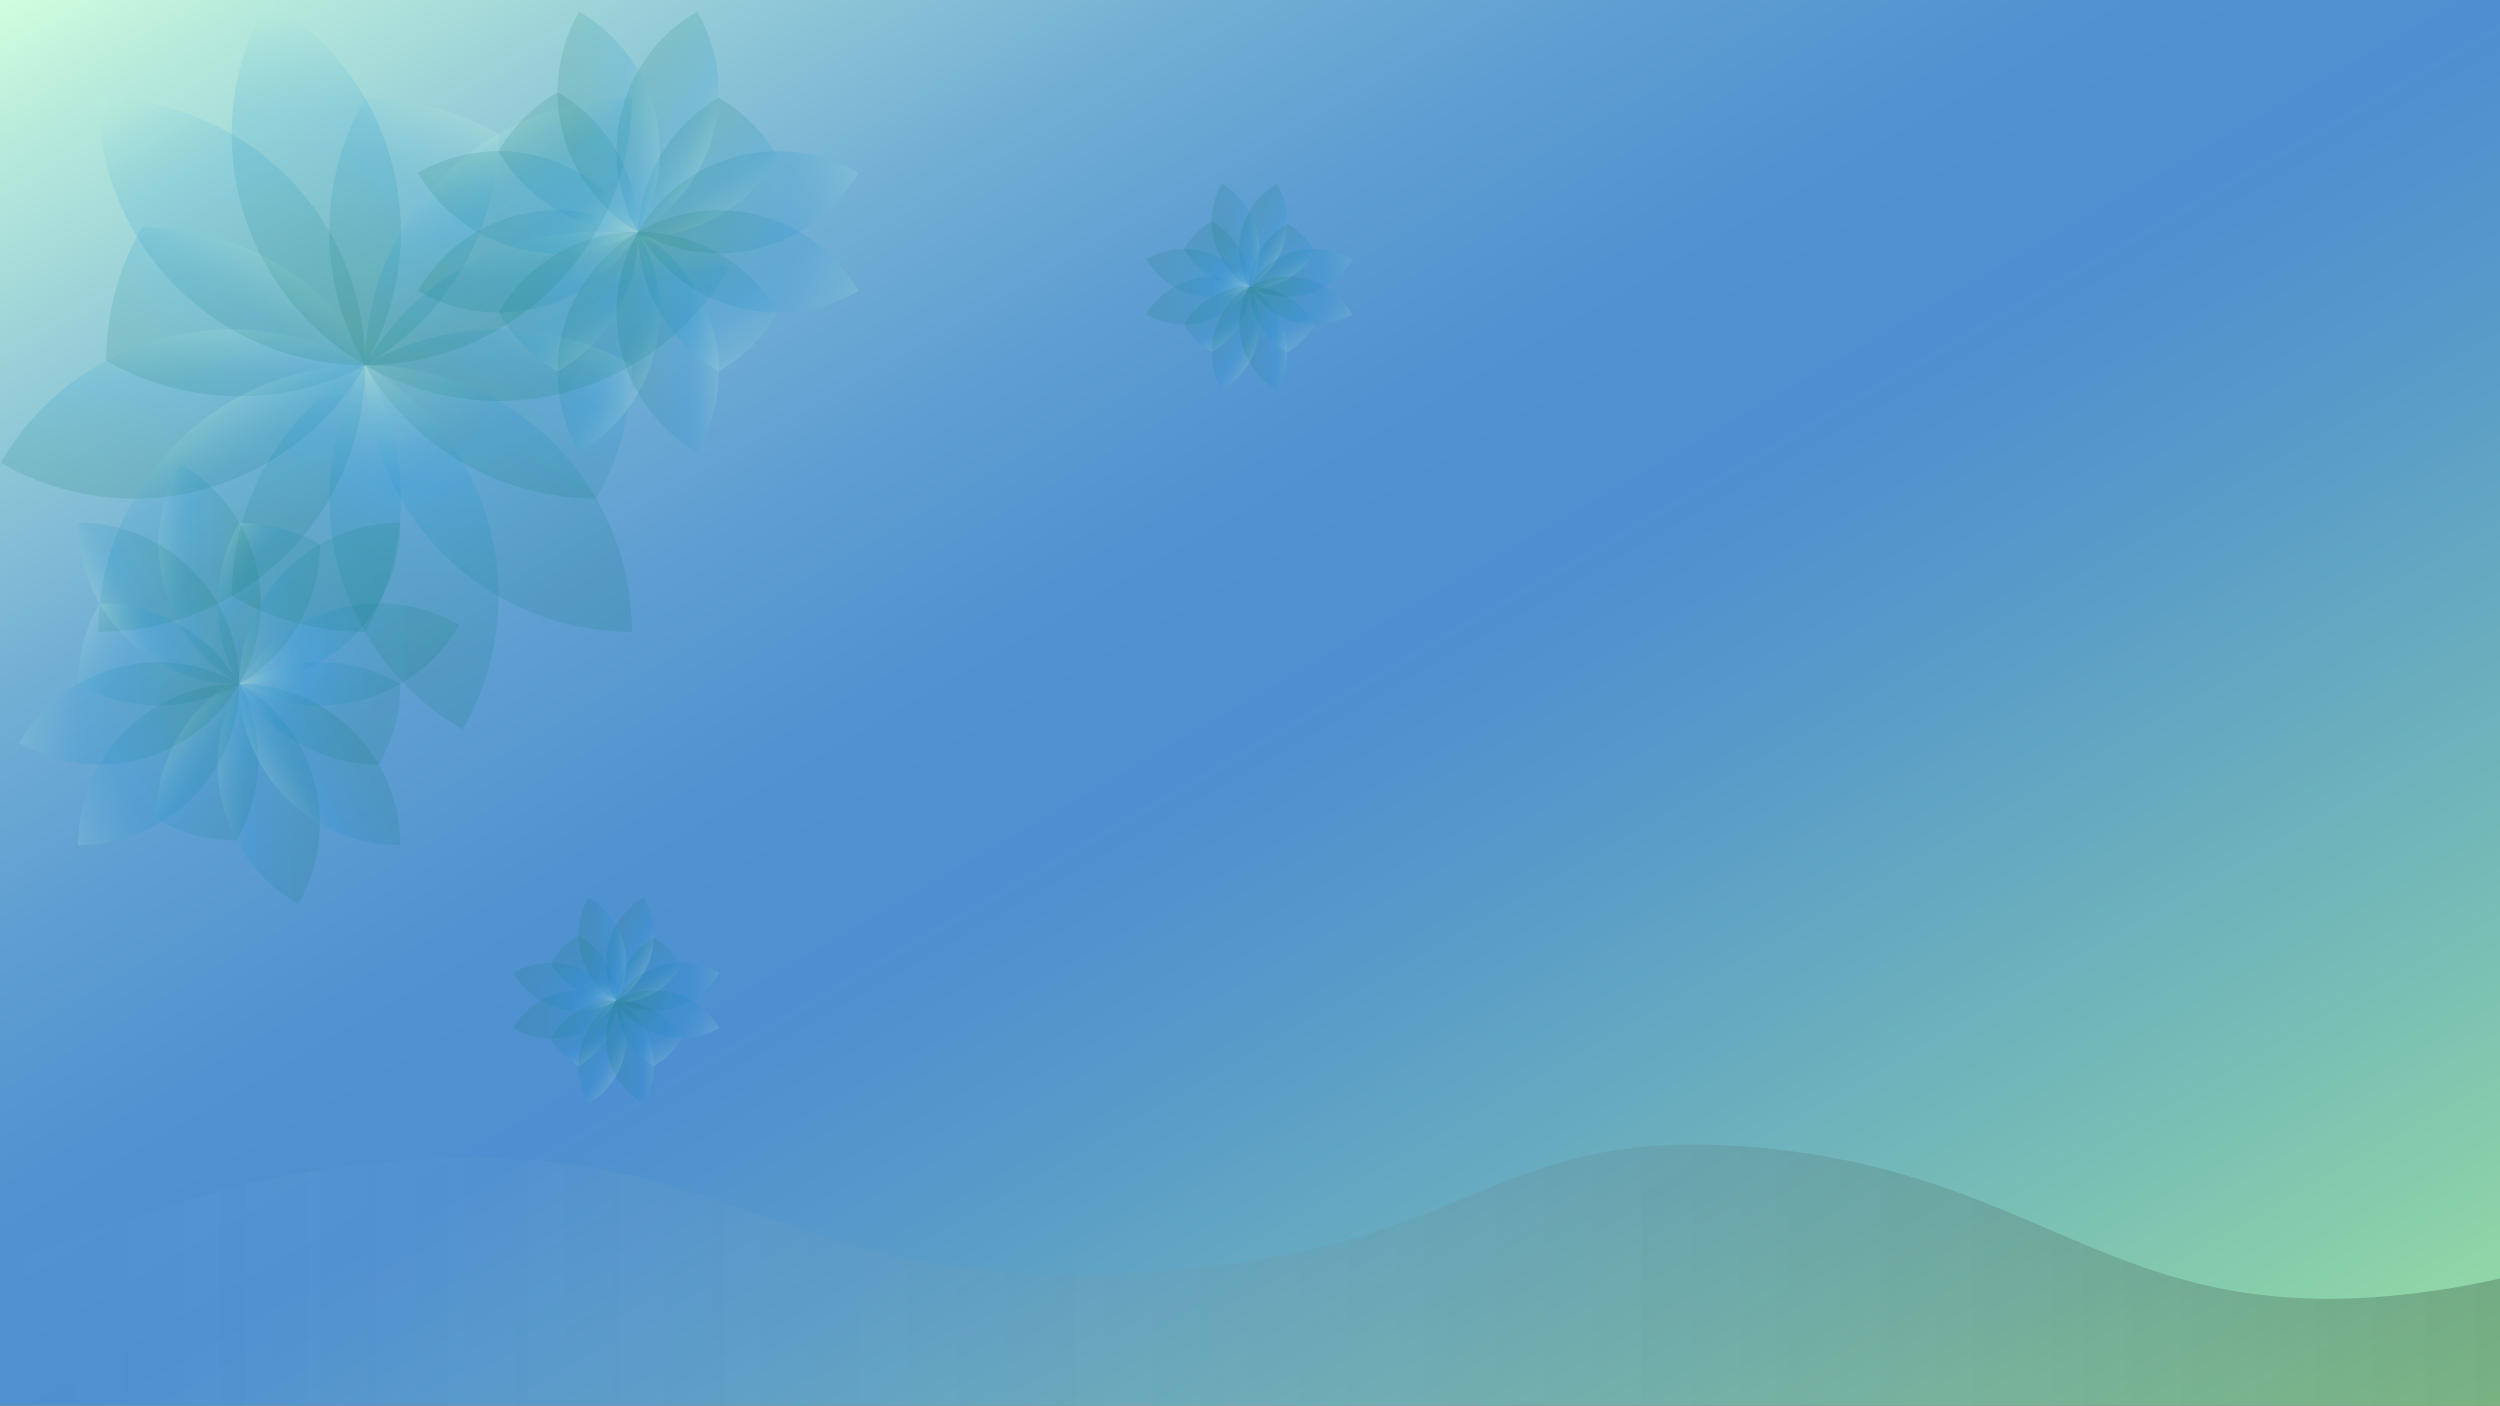 <svg xmlns="http://www.w3.org/2000/svg" xmlns:xlink="http://www.w3.org/1999/xlink" viewBox="0 0 1920 1079.47"><rect x="0" y="0" width="1920" height="1079.47" fill="#333333" stroke="none"/><defs><style>.cls-1{fill:url(#linear-gradient);}.cls-10,.cls-11,.cls-12,.cls-13,.cls-14,.cls-15,.cls-16,.cls-17,.cls-18,.cls-19,.cls-2,.cls-20,.cls-21,.cls-22,.cls-23,.cls-24,.cls-25,.cls-26,.cls-27,.cls-28,.cls-29,.cls-3,.cls-30,.cls-31,.cls-32,.cls-33,.cls-34,.cls-35,.cls-36,.cls-37,.cls-38,.cls-39,.cls-4,.cls-40,.cls-41,.cls-42,.cls-43,.cls-44,.cls-45,.cls-46,.cls-47,.cls-48,.cls-49,.cls-5,.cls-50,.cls-51,.cls-52,.cls-53,.cls-54,.cls-55,.cls-56,.cls-57,.cls-58,.cls-59,.cls-6,.cls-60,.cls-61,.cls-7,.cls-8,.cls-9{opacity:0.13;}.cls-2{fill:url(#linear-gradient-2);}.cls-3{fill:url(#linear-gradient-3);}.cls-4{fill:url(#linear-gradient-4);}.cls-5{fill:url(#linear-gradient-5);}.cls-6{fill:url(#linear-gradient-6);}.cls-7{fill:url(#linear-gradient-7);}.cls-8{fill:url(#linear-gradient-8);}.cls-9{fill:url(#linear-gradient-9);}.cls-10{fill:url(#linear-gradient-10);}.cls-11{fill:url(#linear-gradient-11);}.cls-12{fill:url(#linear-gradient-12);}.cls-13{fill:url(#linear-gradient-13);}.cls-14{fill:url(#linear-gradient-14);}.cls-15{fill:url(#linear-gradient-15);}.cls-16{fill:url(#linear-gradient-16);}.cls-17{fill:url(#linear-gradient-17);}.cls-18{fill:url(#linear-gradient-18);}.cls-19{fill:url(#linear-gradient-19);}.cls-20{fill:url(#linear-gradient-20);}.cls-21{fill:url(#linear-gradient-21);}.cls-22{fill:url(#linear-gradient-22);}.cls-23{fill:url(#linear-gradient-23);}.cls-24{fill:url(#linear-gradient-24);}.cls-25{fill:url(#linear-gradient-25);}.cls-26{fill:url(#linear-gradient-26);}.cls-27{fill:url(#linear-gradient-27);}.cls-28{fill:url(#linear-gradient-28);}.cls-29{fill:url(#linear-gradient-29);}.cls-30{fill:url(#linear-gradient-30);}.cls-31{fill:url(#linear-gradient-31);}.cls-32{fill:url(#linear-gradient-32);}.cls-33{fill:url(#linear-gradient-33);}.cls-34{fill:url(#linear-gradient-34);}.cls-35{fill:url(#linear-gradient-35);}.cls-36{fill:url(#linear-gradient-36);}.cls-37{fill:url(#linear-gradient-37);}.cls-38{fill:url(#linear-gradient-38);}.cls-39{fill:url(#linear-gradient-39);}.cls-40{fill:url(#linear-gradient-40);}.cls-41{fill:url(#linear-gradient-41);}.cls-42{fill:url(#linear-gradient-42);}.cls-43{fill:url(#linear-gradient-43);}.cls-44{fill:url(#linear-gradient-44);}.cls-45{fill:url(#linear-gradient-45);}.cls-46{fill:url(#linear-gradient-46);}.cls-47{fill:url(#linear-gradient-47);}.cls-48{fill:url(#linear-gradient-48);}.cls-49{fill:url(#linear-gradient-49);}.cls-50{fill:url(#linear-gradient-50);}.cls-51{fill:url(#linear-gradient-51);}.cls-52{fill:url(#linear-gradient-52);}.cls-53{fill:url(#linear-gradient-53);}.cls-54{fill:url(#linear-gradient-54);}.cls-55{fill:url(#linear-gradient-55);}.cls-56{fill:url(#linear-gradient-56);}.cls-57{fill:url(#linear-gradient-57);}.cls-58{fill:url(#linear-gradient-58);}.cls-59{fill:url(#linear-gradient-59);}.cls-60{fill:url(#linear-gradient-60);}.cls-61{fill:url(#linear-gradient-61);}.cls-62{opacity:0.2;fill:url(#linear-gradient-62);}.cls-63{fill:url(#linear-gradient-63);}</style><linearGradient id="linear-gradient" x1="1433.71" y1="-280.49" x2="486.29" y2="1360.49" gradientTransform="matrix(1, 0, 0, -1, 0, 1079.74)" gradientUnits="userSpaceOnUse"><stop offset="0" stop-color="#97dfa1"/><stop offset="0.18" stop-color="#77bcb6"/><stop offset="0.38" stop-color="#589bc9"/><stop offset="0.49" stop-color="#4d8fd0"/><stop offset="0.58" stop-color="#5193d0"/><stop offset="0.67" stop-color="#5e9ed2"/><stop offset="0.76" stop-color="#74b0d4"/><stop offset="0.85" stop-color="#92cad7"/><stop offset="0.95" stop-color="#b9ebdc"/><stop offset="1" stop-color="#d0ffde"/></linearGradient><linearGradient id="linear-gradient-2" x1="287.88" y1="267.75" x2="185.44" y2="445.19" gradientTransform="matrix(0.5, 0.87, 0.87, -0.5, -127.88, 146.49)" gradientUnits="userSpaceOnUse"><stop offset="0" stop-color="#007353"/><stop offset="0.09" stop-color="#00745a"/><stop offset="0.23" stop-color="#00776c"/><stop offset="0.38" stop-color="#007d8a"/><stop offset="0.55" stop-color="#0084b4"/><stop offset="0.65" stop-color="#0089d0"/><stop offset="0.69" stop-color="#078dd0"/><stop offset="0.74" stop-color="#1c99d2"/><stop offset="0.8" stop-color="#3dabd4"/><stop offset="0.87" stop-color="#6bc6d7"/><stop offset="0.95" stop-color="#a5e7db"/><stop offset="1" stop-color="#d0ffde"/></linearGradient><linearGradient id="linear-gradient-3" x1="282.86" y1="153.57" x2="217.89" y2="266.1" xlink:href="#linear-gradient-2"/><linearGradient id="linear-gradient-4" x1="422.81" y1="313.92" x2="357.84" y2="426.46" xlink:href="#linear-gradient-2"/><linearGradient id="linear-gradient-5" x1="455.27" y1="127.8" x2="352.82" y2="305.25" xlink:href="#linear-gradient-2"/><linearGradient id="linear-gradient-6" x1="199.21" y1="518.82" x2="59.28" y2="761.17" gradientTransform="matrix(0.87, 0.5, 0.5, -0.87, -189.01, 630.38)" xlink:href="#linear-gradient-2"/><linearGradient id="linear-gradient-7" x1="161.73" y1="378.86" x2="96.76" y2="491.4" gradientTransform="matrix(0.87, 0.5, 0.5, -0.87, -189.01, 630.38)" xlink:href="#linear-gradient-2"/><linearGradient id="linear-gradient-8" x1="366.59" y1="583.72" x2="301.62" y2="696.26" gradientTransform="matrix(0.87, 0.5, 0.5, -0.87, -189.01, 630.38)" xlink:href="#linear-gradient-2"/><linearGradient id="linear-gradient-9" x1="404.06" y1="313.96" x2="264.14" y2="556.31" gradientTransform="matrix(0.87, 0.5, 0.5, -0.87, -189.01, 630.38)" xlink:href="#linear-gradient-2"/><linearGradient id="linear-gradient-10" x1="247.94" y1="780.58" x2="108.02" y2="1022.93" gradientTransform="matrix(1, 0, 0, -1, 0, 1080)" xlink:href="#linear-gradient-2"/><linearGradient id="linear-gradient-11" x1="210.47" y1="640.63" x2="145.49" y2="753.16" gradientTransform="matrix(1, 0, 0, -1, 0, 1080)" xlink:href="#linear-gradient-2"/><linearGradient id="linear-gradient-12" x1="415.33" y1="845.49" x2="350.36" y2="958.02" gradientTransform="matrix(1, 0, 0, -1, 0, 1080)" xlink:href="#linear-gradient-2"/><linearGradient id="linear-gradient-13" x1="452.8" y1="575.72" x2="312.88" y2="818.07" gradientTransform="matrix(1, 0, 0, -1, 0, 1080)" xlink:href="#linear-gradient-2"/><linearGradient id="linear-gradient-14" x1="923.03" y1="191.16" x2="861.13" y2="298.37" gradientTransform="matrix(-1, 0, 0, 1, 1432.77, -24.13)" xlink:href="#linear-gradient-2"/><linearGradient id="linear-gradient-15" x1="920" y1="122.16" x2="880.74" y2="190.16" gradientTransform="matrix(-1, 0, 0, 1, 1432.77, -24.13)" xlink:href="#linear-gradient-2"/><linearGradient id="linear-gradient-16" x1="1004.56" y1="219.05" x2="965.3" y2="287.05" gradientTransform="matrix(-1, 0, 0, 1, 1432.77, -24.13)" xlink:href="#linear-gradient-2"/><linearGradient id="linear-gradient-17" x1="1024.17" y1="106.59" x2="962.27" y2="213.81" gradientTransform="matrix(-1, 0, 0, 1, 1432.77, -24.13)" xlink:href="#linear-gradient-2"/><linearGradient id="linear-gradient-18" x1="708.98" y1="142.33" x2="624.43" y2="288.76" gradientTransform="matrix(-0.87, 0.5, 0.5, 0.87, 1044.28, -319.01)" xlink:href="#linear-gradient-2"/><linearGradient id="linear-gradient-19" x1="686.33" y1="57.76" x2="647.07" y2="125.76" gradientTransform="matrix(-0.87, 0.5, 0.5, 0.87, 1044.28, -319.01)" xlink:href="#linear-gradient-2"/><linearGradient id="linear-gradient-20" x1="810.11" y1="181.54" x2="770.86" y2="249.54" gradientTransform="matrix(-0.87, 0.5, 0.5, 0.87, 1044.28, -319.01)" xlink:href="#linear-gradient-2"/><linearGradient id="linear-gradient-21" x1="832.76" y1="18.54" x2="748.21" y2="164.98" gradientTransform="matrix(-0.87, 0.5, 0.5, 0.87, 1044.28, -319.01)" xlink:href="#linear-gradient-2"/><linearGradient id="linear-gradient-22" x1="499.18" y1="207.06" x2="414.64" y2="353.5" gradientTransform="matrix(-0.5, 0.87, 0.87, 0.5, 560.39, -380.14)" xlink:href="#linear-gradient-2"/><linearGradient id="linear-gradient-23" x1="476.54" y1="122.5" x2="437.28" y2="190.5" gradientTransform="matrix(-0.5, 0.87, 0.87, 0.5, 560.39, -380.14)" xlink:href="#linear-gradient-2"/><linearGradient id="linear-gradient-24" x1="600.32" y1="246.28" x2="561.06" y2="314.28" gradientTransform="matrix(-0.5, 0.87, 0.87, 0.5, 560.39, -380.14)" xlink:href="#linear-gradient-2"/><linearGradient id="linear-gradient-25" x1="622.96" y1="83.28" x2="538.42" y2="229.72" gradientTransform="matrix(-0.5, 0.87, 0.87, 0.5, 560.39, -380.14)" xlink:href="#linear-gradient-2"/><linearGradient id="linear-gradient-26" x1="464.01" y1="239.35" x2="435.04" y2="289.52" gradientTransform="matrix(-1, 0, 0, 1, 1432.77, -24.13)" xlink:href="#linear-gradient-2"/><linearGradient id="linear-gradient-27" x1="462.59" y1="207.06" x2="444.22" y2="238.88" gradientTransform="matrix(-1, 0, 0, 1, 1432.77, -24.13)" xlink:href="#linear-gradient-2"/><linearGradient id="linear-gradient-28" x1="502.16" y1="252.4" x2="483.79" y2="284.23" gradientTransform="matrix(-1, 0, 0, 1, 1432.77, -24.13)" xlink:href="#linear-gradient-2"/><linearGradient id="linear-gradient-29" x1="511.34" y1="199.77" x2="482.37" y2="249.95" gradientTransform="matrix(-1, 0, 0, 1, 1432.77, -24.13)" xlink:href="#linear-gradient-2"/><linearGradient id="linear-gradient-30" x1="333.93" y1="419.6" x2="294.37" y2="488.13" gradientTransform="matrix(-0.87, 0.5, 0.5, 0.87, 1044.28, -319.01)" xlink:href="#linear-gradient-2"/><linearGradient id="linear-gradient-31" x1="323.34" y1="380.02" x2="304.96" y2="411.85" gradientTransform="matrix(-0.87, 0.5, 0.5, 0.87, 1044.28, -319.01)" xlink:href="#linear-gradient-2"/><linearGradient id="linear-gradient-32" x1="381.26" y1="437.95" x2="362.89" y2="469.77" gradientTransform="matrix(-0.87, 0.5, 0.5, 0.87, 1044.28, -319.01)" xlink:href="#linear-gradient-2"/><linearGradient id="linear-gradient-33" x1="391.86" y1="361.67" x2="352.29" y2="430.2" gradientTransform="matrix(-0.87, 0.5, 0.5, 0.87, 1044.28, -319.01)" xlink:href="#linear-gradient-2"/><linearGradient id="linear-gradient-34" x1="311.41" y1="640.74" x2="271.84" y2="709.27" gradientTransform="matrix(-0.5, 0.87, 0.87, 0.5, 560.39, -380.14)" xlink:href="#linear-gradient-2"/><linearGradient id="linear-gradient-35" x1="300.81" y1="601.16" x2="282.44" y2="632.98" gradientTransform="matrix(-0.5, 0.87, 0.87, 0.5, 560.39, -380.14)" xlink:href="#linear-gradient-2"/><linearGradient id="linear-gradient-36" x1="358.74" y1="659.09" x2="340.37" y2="690.91" gradientTransform="matrix(-0.5, 0.87, 0.87, 0.5, 560.39, -380.14)" xlink:href="#linear-gradient-2"/><linearGradient id="linear-gradient-37" x1="369.34" y1="582.81" x2="329.77" y2="651.34" gradientTransform="matrix(-0.5, 0.87, 0.87, 0.5, 560.39, -380.14)" xlink:href="#linear-gradient-2"/><linearGradient id="linear-gradient-38" x1="950.33" y1="787.52" x2="921.37" y2="837.69" gradientTransform="matrix(-1, 0, 0, 1, 1432.77, -24.13)" xlink:href="#linear-gradient-2"/><linearGradient id="linear-gradient-39" x1="948.91" y1="755.23" x2="930.54" y2="787.05" gradientTransform="matrix(-1, 0, 0, 1, 1432.77, -24.13)" xlink:href="#linear-gradient-2"/><linearGradient id="linear-gradient-40" x1="988.49" y1="800.57" x2="970.12" y2="832.4" gradientTransform="matrix(-1, 0, 0, 1, 1432.77, -24.13)" xlink:href="#linear-gradient-2"/><linearGradient id="linear-gradient-41" x1="997.67" y1="747.94" x2="968.7" y2="798.12" gradientTransform="matrix(-1, 0, 0, 1, 1432.77, -24.13)" xlink:href="#linear-gradient-2"/><linearGradient id="linear-gradient-42" x1="1029.19" y1="651.16" x2="989.62" y2="719.69" gradientTransform="matrix(-0.87, 0.5, 0.5, 0.87, 1044.28, -319.01)" xlink:href="#linear-gradient-2"/><linearGradient id="linear-gradient-43" x1="1018.59" y1="611.59" x2="1000.22" y2="643.41" gradientTransform="matrix(-0.87, 0.5, 0.5, 0.87, 1044.28, -319.01)" xlink:href="#linear-gradient-2"/><linearGradient id="linear-gradient-44" x1="1076.52" y1="669.52" x2="1058.15" y2="701.34" gradientTransform="matrix(-0.87, 0.5, 0.5, 0.87, 1044.28, -319.01)" xlink:href="#linear-gradient-2"/><linearGradient id="linear-gradient-45" x1="1087.12" y1="593.24" x2="1047.55" y2="661.77" gradientTransform="matrix(-0.87, 0.5, 0.5, 0.87, 1044.28, -319.01)" xlink:href="#linear-gradient-2"/><linearGradient id="linear-gradient-46" x1="1029.3" y1="493.65" x2="989.73" y2="562.18" gradientTransform="matrix(-0.5, 0.87, 0.87, 0.5, 560.39, -380.14)" xlink:href="#linear-gradient-2"/><linearGradient id="linear-gradient-47" x1="1018.7" y1="454.08" x2="1000.33" y2="485.9" gradientTransform="matrix(-0.5, 0.87, 0.87, 0.5, 560.39, -380.14)" xlink:href="#linear-gradient-2"/><linearGradient id="linear-gradient-48" x1="1076.63" y1="512" x2="1058.26" y2="543.83" gradientTransform="matrix(-0.5, 0.87, 0.87, 0.5, 560.39, -380.14)" xlink:href="#linear-gradient-2"/><linearGradient id="linear-gradient-49" x1="1087.23" y1="435.72" x2="1047.66" y2="504.25" gradientTransform="matrix(-0.5, 0.87, 0.87, 0.5, 560.39, -380.14)" xlink:href="#linear-gradient-2"/><linearGradient id="linear-gradient-50" x1="810.23" y1="683.01" x2="748.33" y2="790.23" gradientTransform="matrix(0.87, -0.5, -0.5, -0.87, -187.79, 1541.76)" xlink:href="#linear-gradient-2"/><linearGradient id="linear-gradient-51" x1="807.19" y1="614.02" x2="767.94" y2="682.02" gradientTransform="matrix(0.87, -0.5, -0.5, -0.87, -187.79, 1541.76)" xlink:href="#linear-gradient-2"/><linearGradient id="linear-gradient-52" x1="891.75" y1="710.91" x2="852.5" y2="778.91" gradientTransform="matrix(0.87, -0.5, -0.5, -0.87, -187.79, 1541.76)" xlink:href="#linear-gradient-2"/><linearGradient id="linear-gradient-53" x1="911.36" y1="598.45" x2="849.46" y2="705.67" gradientTransform="matrix(0.87, -0.5, -0.5, -0.87, -187.79, 1541.76)" xlink:href="#linear-gradient-2"/><linearGradient id="linear-gradient-54" x1="857.21" y1="624.69" x2="772.67" y2="771.12" gradientTransform="matrix(0.5, -0.87, -0.87, -0.5, 296.1, 1602.89)" xlink:href="#linear-gradient-2"/><linearGradient id="linear-gradient-55" x1="834.57" y1="540.13" x2="795.31" y2="608.12" gradientTransform="matrix(0.5, -0.87, -0.87, -0.5, 296.1, 1602.89)" xlink:href="#linear-gradient-2"/><linearGradient id="linear-gradient-56" x1="958.35" y1="663.91" x2="919.09" y2="731.9" gradientTransform="matrix(0.5, -0.87, -0.87, -0.5, 296.1, 1602.89)" xlink:href="#linear-gradient-2"/><linearGradient id="linear-gradient-57" x1="980.99" y1="500.91" x2="896.45" y2="647.34" gradientTransform="matrix(0.5, -0.87, -0.87, -0.5, 296.1, 1602.89)" xlink:href="#linear-gradient-2"/><linearGradient id="linear-gradient-58" x1="868.74" y1="550.68" x2="784.2" y2="697.12" gradientTransform="matrix(0, -1, -1, 0, 745.72, 1413.88)" xlink:href="#linear-gradient-2"/><linearGradient id="linear-gradient-59" x1="846.1" y1="466.12" x2="806.84" y2="534.12" gradientTransform="matrix(0, -1, -1, 0, 745.72, 1413.88)" xlink:href="#linear-gradient-2"/><linearGradient id="linear-gradient-60" x1="969.88" y1="589.9" x2="930.62" y2="657.9" gradientTransform="matrix(0, -1, -1, 0, 745.72, 1413.88)" xlink:href="#linear-gradient-2"/><linearGradient id="linear-gradient-61" x1="992.52" y1="426.9" x2="907.98" y2="573.34" gradientTransform="matrix(0, -1, -1, 0, 745.72, 1413.88)" xlink:href="#linear-gradient-2"/><linearGradient id="linear-gradient-62" y1="100.5" x2="1920" y2="100.5" gradientTransform="matrix(1, 0, 0, -1, 0, 1080)" gradientUnits="userSpaceOnUse"><stop offset="0" stop-color="#fff" stop-opacity="0"/><stop offset="1"/></linearGradient><linearGradient id="linear-gradient-63" x1="452.59" y1="195.64" x2="452.59" y2="195.64" gradientTransform="matrix(1, 0, 0, -1, 0, 1080)" xlink:href="#linear-gradient-2"/></defs><title>BG7</title><g id="Layer_1" data-name="Layer 1"><rect class="cls-1" width="1920" height="1079.47"/><path class="cls-2" d="M280.41,280.67A204.79,204.79,0,0,0,382.88,103.25,205.61,205.61,0,0,0,280.4,75.78,204.7,204.7,0,0,0,280.41,280.67Z" transform="translate(0 -0.26)"/><path class="cls-3" d="M286.5,277.16A204.8,204.8,0,0,0,109.07,174.69,205.56,205.56,0,0,0,81.61,277.18,204.78,204.78,0,0,0,286.5,277.16Z" transform="translate(0 -0.26)"/><path class="cls-4" d="M457.85,383.13a206,206,0,0,0,27.46-102.47,204.77,204.77,0,0,0-204.9,0A204.75,204.75,0,0,0,457.85,383.13Z" transform="translate(0 -0.26)"/><path class="cls-5" d="M280.41,280.67A204.75,204.75,0,0,0,178,458.11a205.54,205.54,0,0,0,102.48,27.45A204.75,204.75,0,0,0,280.41,280.67Z" transform="translate(0 -0.26)"/><path class="cls-6" d="M280.41,280.67A204.77,204.77,0,0,0,205.43.83a204.77,204.77,0,0,0,75,279.84Z" transform="translate(0 -0.26)"/><path class="cls-7" d="M280.41,280.67a204.78,204.78,0,0,0-279.85,75,204.77,204.77,0,0,0,279.85-75Z" transform="translate(0 -0.26)"/><path class="cls-8" d="M560.26,205.69a204.78,204.78,0,0,0-279.85,75,204.78,204.78,0,0,0,279.85-75Z" transform="translate(0 -0.26)"/><path class="cls-9" d="M355.39,560.52a204.75,204.75,0,0,0-75-279.85,204.8,204.8,0,0,0,75,279.85Z" transform="translate(0 -0.26)"/><path class="cls-10" d="M280.41,280.67A204.76,204.76,0,0,0,75.55,75.81,204.77,204.77,0,0,0,280.41,280.67Z" transform="translate(0 -0.26)"/><path class="cls-11" d="M280.41,280.67A204.77,204.77,0,0,0,75.55,485.53,204.74,204.74,0,0,0,280.41,280.67Z" transform="translate(0 -0.26)"/><path class="cls-12" d="M485.27,75.81A204.79,204.79,0,0,0,280.41,280.67,204.77,204.77,0,0,0,485.27,75.81Z" transform="translate(0 -0.26)"/><path class="cls-13" d="M280.41,280.67A204.76,204.76,0,0,0,485.27,485.53,204.77,204.77,0,0,0,280.41,280.67Z" transform="translate(0 -0.26)"/><path class="cls-14" d="M490.12,178.35A123.72,123.72,0,0,0,552,285.57a124.25,124.25,0,0,0,45.33-45.33A123.71,123.71,0,0,0,490.12,178.35Z" transform="translate(0 -0.26)"/><path class="cls-15" d="M490.12,182.6a123.74,123.74,0,0,0,107.22-61.89A124.25,124.25,0,0,0,552,75.38,123.72,123.72,0,0,0,490.12,182.6Z" transform="translate(0 -0.26)"/><path class="cls-16" d="M382.9,240.24a124.4,124.4,0,0,0,45.33,45.33,123.71,123.71,0,0,0,61.89-107.22A123.71,123.71,0,0,0,382.9,240.24Z" transform="translate(0 -0.26)"/><path class="cls-17" d="M490.12,178.35A123.71,123.71,0,0,0,428.23,71.13a124.25,124.25,0,0,0-45.33,45.33A123.72,123.72,0,0,0,490.12,178.35Z" transform="translate(0 -0.26)"/><path class="cls-18" d="M490.12,178.35a123.74,123.74,0,0,0,169.09,45.31,123.73,123.73,0,0,0-169.09-45.31Z" transform="translate(0 -0.26)"/><path class="cls-19" d="M490.12,178.35A123.74,123.74,0,0,0,535.43,9.26a123.73,123.73,0,0,0-45.31,169.09Z" transform="translate(0 -0.26)"/><path class="cls-20" d="M444.81,347.44a123.73,123.73,0,0,0,45.31-169.09,123.74,123.74,0,0,0-45.31,169.09Z" transform="translate(0 -0.26)"/><path class="cls-21" d="M321,133a123.73,123.73,0,0,0,169.09,45.31A123.74,123.74,0,0,0,321,133Z" transform="translate(0 -0.26)"/><path class="cls-22" d="M490.12,178.35A123.73,123.73,0,0,0,659.21,133a123.74,123.74,0,0,0-169.09,45.31Z" transform="translate(0 -0.26)"/><path class="cls-23" d="M490.12,178.35A123.71,123.71,0,0,0,444.81,9.26a123.74,123.74,0,0,0,45.31,169.09Z" transform="translate(0 -0.26)"/><path class="cls-24" d="M535.43,347.44a123.74,123.74,0,0,0-45.31-169.09,123.73,123.73,0,0,0,45.31,169.09Z" transform="translate(0 -0.26)"/><path class="cls-25" d="M490.12,178.35A123.73,123.73,0,0,0,321,223.66a123.74,123.74,0,0,0,169.09-45.31Z" transform="translate(0 -0.26)"/><path class="cls-26" d="M959.58,220.52a57.89,57.89,0,0,0,29,50.17,58.1,58.1,0,0,0,21.22-21.21A57.91,57.91,0,0,0,959.58,220.52Z" transform="translate(0 -0.26)"/><path class="cls-27" d="M959.58,222.5a57.92,57.92,0,0,0,50.18-29,58.17,58.17,0,0,0-21.22-21.21A57.89,57.89,0,0,0,959.58,222.5Z" transform="translate(0 -0.26)"/><path class="cls-28" d="M909.4,249.48a58.22,58.22,0,0,0,21.21,21.21,57.88,57.88,0,0,0,29-50.17A57.91,57.91,0,0,0,909.4,249.48Z" transform="translate(0 -0.26)"/><path class="cls-29" d="M959.58,220.52a57.88,57.88,0,0,0-29-50.18,58.22,58.22,0,0,0-21.21,21.21A57.91,57.91,0,0,0,959.58,220.52Z" transform="translate(0 -0.26)"/><path class="cls-30" d="M959.58,220.52a57.9,57.9,0,0,0,79.13,21.2,57.89,57.89,0,0,0-79.13-21.2Z" transform="translate(0 -0.26)"/><path class="cls-31" d="M959.58,220.52a57.92,57.92,0,0,0,21.2-79.14,57.91,57.91,0,0,0-21.2,79.14Z" transform="translate(0 -0.26)"/><path class="cls-32" d="M938.38,299.65a57.91,57.91,0,0,0,21.2-79.13,57.9,57.9,0,0,0-21.2,79.13Z" transform="translate(0 -0.26)"/><path class="cls-33" d="M880.45,199.31a57.9,57.9,0,0,0,79.13,21.21,57.9,57.9,0,0,0-79.13-21.21Z" transform="translate(0 -0.26)"/><path class="cls-34" d="M959.58,220.52a57.9,57.9,0,0,0,79.13-21.21,57.9,57.9,0,0,0-79.13,21.21Z" transform="translate(0 -0.26)"/><path class="cls-35" d="M959.58,220.52a57.91,57.91,0,0,0-21.2-79.14,57.92,57.92,0,0,0,21.2,79.14Z" transform="translate(0 -0.26)"/><path class="cls-36" d="M980.78,299.65a57.9,57.9,0,0,0-21.2-79.13,57.91,57.91,0,0,0,21.2,79.13Z" transform="translate(0 -0.26)"/><path class="cls-37" d="M959.58,220.52a57.89,57.89,0,0,0-79.13,21.2,57.9,57.9,0,0,0,79.13-21.2Z" transform="translate(0 -0.26)"/><path class="cls-38" d="M473.25,768.69a57.88,57.88,0,0,0,29,50.17,58.07,58.07,0,0,0,21.21-21.21A57.9,57.9,0,0,0,473.25,768.69Z" transform="translate(0 -0.26)"/><path class="cls-39" d="M473.25,770.67a57.9,57.9,0,0,0,50.18-29,58.14,58.14,0,0,0-21.21-21.21A57.88,57.88,0,0,0,473.25,770.67Z" transform="translate(0 -0.26)"/><path class="cls-40" d="M423.08,797.65a58.14,58.14,0,0,0,21.21,21.21,57.87,57.87,0,0,0,29-50.17A57.89,57.89,0,0,0,423.08,797.65Z" transform="translate(0 -0.26)"/><path class="cls-41" d="M473.25,768.69a57.88,57.88,0,0,0-29-50.18,58.14,58.14,0,0,0-21.21,21.21A57.88,57.88,0,0,0,473.25,768.69Z" transform="translate(0 -0.26)"/><path class="cls-42" d="M473.25,768.69a57.92,57.92,0,0,0,79.14,21.2,57.91,57.91,0,0,0-79.14-21.2Z" transform="translate(0 -0.26)"/><path class="cls-43" d="M473.25,768.69a57.91,57.91,0,0,0,21.21-79.14,57.92,57.92,0,0,0-21.21,79.14Z" transform="translate(0 -0.26)"/><path class="cls-44" d="M452.05,847.82a57.89,57.89,0,0,0,21.2-79.13,57.9,57.9,0,0,0-21.2,79.13Z" transform="translate(0 -0.26)"/><path class="cls-45" d="M394.12,747.48a57.91,57.91,0,0,0,79.13,21.21,57.9,57.9,0,0,0-79.13-21.21Z" transform="translate(0 -0.26)"/><path class="cls-46" d="M473.25,768.69a57.92,57.92,0,0,0,79.14-21.21,57.91,57.91,0,0,0-79.14,21.21Z" transform="translate(0 -0.26)"/><path class="cls-47" d="M473.25,768.69a57.91,57.91,0,0,0-21.2-79.14,57.92,57.92,0,0,0,21.2,79.14Z" transform="translate(0 -0.26)"/><path class="cls-48" d="M494.46,847.82a57.9,57.9,0,0,0-21.21-79.13,57.9,57.9,0,0,0,21.21,79.13Z" transform="translate(0 -0.26)"/><path class="cls-49" d="M473.25,768.69a57.9,57.9,0,0,0-79.13,21.2,57.9,57.9,0,0,0,79.13-21.2Z" transform="translate(0 -0.26)"/><path class="cls-50" d="M183.71,525.52A123.74,123.74,0,0,0,76.5,463.61a124.28,124.28,0,0,0-16.59,61.92A123.7,123.7,0,0,0,183.71,525.52Z" transform="translate(0 -0.26)"/><path class="cls-51" d="M181.59,521.85a123.74,123.74,0,0,0-61.92,107.2,124.22,124.22,0,0,0,61.93,16.6A123.75,123.75,0,0,0,181.59,521.85Z" transform="translate(0 -0.26)"/><path class="cls-52" d="M245.62,418.31a124.48,124.48,0,0,0-61.92-16.59,123.7,123.7,0,0,0,0,123.8A123.72,123.72,0,0,0,245.62,418.31Z" transform="translate(0 -0.26)"/><path class="cls-53" d="M183.71,525.52a123.7,123.7,0,0,0,107.21,61.91,124.28,124.28,0,0,0,16.59-61.92A123.72,123.72,0,0,0,183.71,525.52Z" transform="translate(0 -0.26)"/><path class="cls-54" d="M183.71,525.52A123.73,123.73,0,0,0,14.62,570.83a123.74,123.74,0,0,0,169.09-45.31Z" transform="translate(0 -0.26)"/><path class="cls-55" d="M183.71,525.52A123.71,123.71,0,0,0,229,694.61a123.74,123.74,0,0,0-45.31-169.09Z" transform="translate(0 -0.26)"/><path class="cls-56" d="M138.4,356.44a123.72,123.72,0,0,0,45.31,169.08A123.71,123.71,0,0,0,138.4,356.44Z" transform="translate(0 -0.26)"/><path class="cls-57" d="M352.8,480.22a123.72,123.72,0,0,0-169.09,45.3,123.74,123.74,0,0,0,169.09-45.3Z" transform="translate(0 -0.26)"/><path class="cls-58" d="M183.71,525.52A123.72,123.72,0,0,0,59.93,649.3,123.74,123.74,0,0,0,183.71,525.52Z" transform="translate(0 -0.26)"/><path class="cls-59" d="M183.71,525.52A123.71,123.71,0,0,0,307.49,649.3,123.72,123.72,0,0,0,183.71,525.52Z" transform="translate(0 -0.26)"/><path class="cls-60" d="M59.93,401.74A123.72,123.72,0,0,0,183.71,525.52,123.74,123.74,0,0,0,59.93,401.74Z" transform="translate(0 -0.26)"/><path class="cls-61" d="M183.71,525.52A123.72,123.72,0,0,0,307.49,401.74,123.71,123.71,0,0,0,183.71,525.52Z" transform="translate(0 -0.26)"/><path class="cls-62" d="M1920,1079.74V982.2a649.51,649.51,0,0,1-101.2,14.61c-200.81,12.06-257.18-96.44-469.46-115.26-206.39-18.3-210.93,79.14-466.65,95.58C587,996.15,569.6,867.37,295.17,892.8,161.29,905.21,88.78,943,0,970.71v109Z" transform="translate(0 -0.26)"/><path class="cls-63" d="M452.59,884.36Z" transform="translate(0 -0.26)"/></g></svg>
